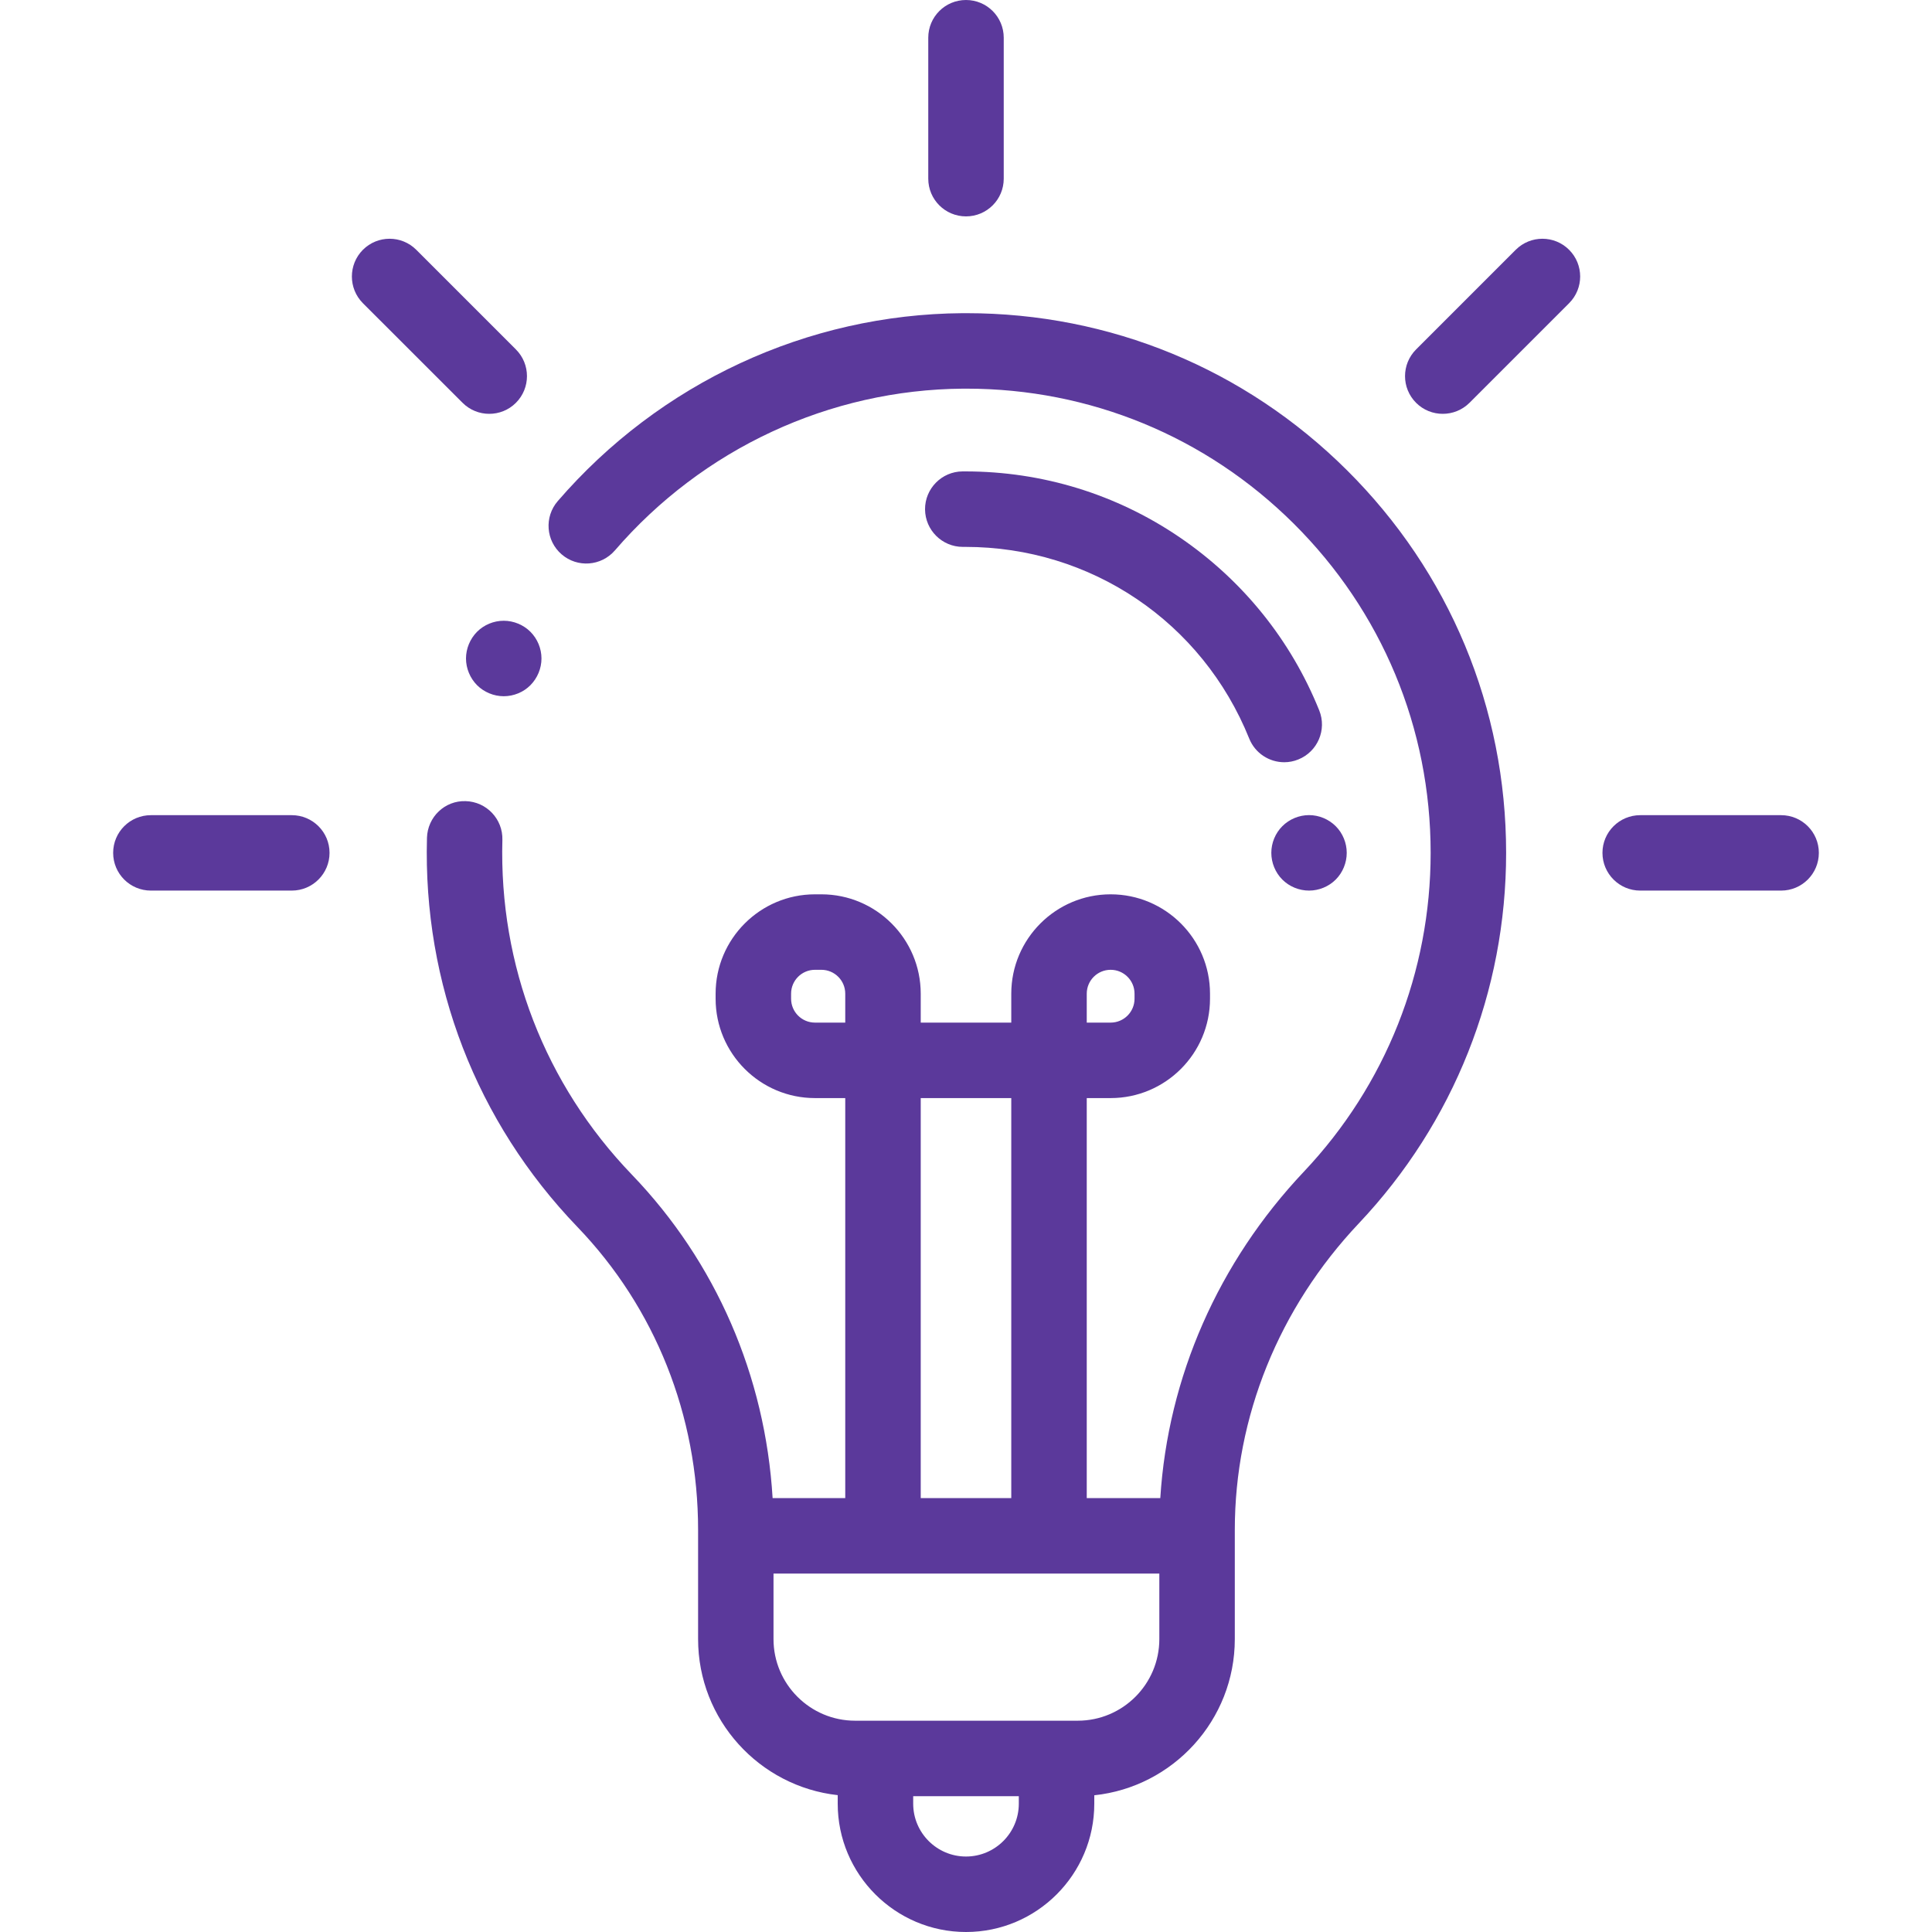 <svg viewBox="0 0 30 30" fill="none" xmlns="http://www.w3.org/2000/svg">
<g clip-path="url(#clip0)">
<path d="M20.911 7.297C19.329 5.726 17.235 4.863 15.007 4.863C14.987 4.863 14.967 4.863 14.946 4.863C12.537 4.88 10.246 5.944 8.66 7.782C8.449 8.027 8.476 8.397 8.721 8.608C8.966 8.82 9.336 8.792 9.548 8.547C10.912 6.966 12.883 6.05 14.955 6.035C14.972 6.035 14.99 6.035 15.007 6.035C16.923 6.035 18.725 6.777 20.086 8.128C21.459 9.492 22.215 11.308 22.215 13.243C22.215 15.091 21.517 16.849 20.248 18.192C18.916 19.602 18.135 21.386 18.017 23.262H16.875V17.051H17.246C18.097 17.051 18.789 16.359 18.789 15.508V15.43C18.789 14.579 18.097 13.887 17.246 13.887C16.395 13.887 15.703 14.579 15.703 15.43V15.879H14.297V15.43C14.297 14.579 13.605 13.887 12.754 13.887H12.655C11.804 13.887 11.112 14.579 11.112 15.43V15.508C11.112 16.359 11.804 17.051 12.655 17.051H13.125V23.262H11.997C11.883 21.365 11.117 19.597 9.811 18.239C8.462 16.837 7.748 14.991 7.801 13.042C7.81 12.719 7.555 12.449 7.231 12.44C6.906 12.429 6.639 12.687 6.63 13.01C6.568 15.275 7.398 17.421 8.966 19.052C10.174 20.308 10.84 21.979 10.84 23.757V23.848V25.452C10.84 26.705 11.79 27.74 13.008 27.875V28.008C13.008 29.106 13.902 30 15 30C16.099 30 16.992 29.106 16.992 28.008V27.877C18.216 27.748 19.174 26.71 19.174 25.452V23.848V23.757C19.174 22.002 19.858 20.311 21.1 18.996C22.575 17.435 23.387 15.392 23.387 13.243C23.387 10.994 22.508 8.882 20.911 7.297ZM16.875 15.43C16.875 15.225 17.041 15.059 17.246 15.059C17.451 15.059 17.617 15.225 17.617 15.43V15.508C17.617 15.713 17.451 15.879 17.246 15.879H16.875V15.43ZM14.297 17.051H15.703V23.262H14.297V17.051ZM12.655 15.879C12.45 15.879 12.284 15.713 12.284 15.508V15.43C12.284 15.225 12.45 15.059 12.655 15.059H12.754C12.959 15.059 13.125 15.225 13.125 15.43V15.879H12.655ZM15.82 28.008C15.82 28.46 15.452 28.828 15 28.828C14.548 28.828 14.18 28.46 14.18 28.008V27.891H15.82V28.008ZM18.002 25.452C18.002 26.151 17.434 26.719 16.735 26.719H16.406H13.594H13.278C12.58 26.719 12.011 26.151 12.011 25.452V24.434H18.002V25.452Z" fill="#5B399B"/>
<path d="M15 0C14.676 0 14.414 0.262 14.414 0.586V2.774C14.414 3.098 14.676 3.36 15 3.36C15.324 3.36 15.586 3.098 15.586 2.774V0.586C15.586 0.262 15.324 0 15 0Z" fill="#5B399B"/>
<path d="M27.657 12.658H25.469C25.146 12.658 24.883 12.92 24.883 13.243C24.883 13.567 25.146 13.829 25.469 13.829H27.657C27.981 13.829 28.243 13.567 28.243 13.243C28.243 12.92 27.981 12.658 27.657 12.658Z" fill="#5B399B"/>
<path d="M4.531 12.658H2.343C2.019 12.658 1.757 12.92 1.757 13.243C1.757 13.567 2.019 13.829 2.343 13.829H4.531C4.854 13.829 5.117 13.567 5.117 13.243C5.117 12.92 4.855 12.658 4.531 12.658Z" fill="#5B399B"/>
<path d="M8.011 5.426L6.464 3.879C6.235 3.65 5.864 3.65 5.635 3.879C5.407 4.108 5.407 4.479 5.635 4.708L7.183 6.255C7.297 6.369 7.447 6.426 7.597 6.426C7.747 6.426 7.897 6.369 8.011 6.255C8.24 6.026 8.24 5.655 8.011 5.426Z" fill="#5B399B"/>
<path d="M24.365 3.879C24.136 3.65 23.765 3.65 23.536 3.879L21.989 5.426C21.76 5.655 21.76 6.026 21.989 6.255C22.103 6.369 22.253 6.426 22.403 6.426C22.553 6.426 22.703 6.369 22.818 6.255L24.365 4.708C24.594 4.479 24.594 4.108 24.365 3.879Z" fill="#5B399B"/>
<path d="M20.485 11.031C20.046 9.941 19.299 9.014 18.326 8.349C17.34 7.675 16.187 7.32 14.989 7.32C14.975 7.32 14.96 7.32 14.946 7.32C14.623 7.322 14.362 7.587 14.364 7.91C14.367 8.232 14.629 8.492 14.95 8.492C14.951 8.492 14.953 8.492 14.954 8.492C14.966 8.492 14.977 8.492 14.989 8.492C16.94 8.492 18.668 9.657 19.398 11.469C19.49 11.697 19.709 11.836 19.942 11.836C20.015 11.836 20.089 11.822 20.16 11.793C20.46 11.672 20.606 11.331 20.485 11.031Z" fill="#5B399B"/>
<path d="M20.741 12.829C20.632 12.72 20.481 12.657 20.327 12.657C20.172 12.657 20.021 12.72 19.912 12.829C19.803 12.938 19.741 13.089 19.741 13.243C19.741 13.397 19.803 13.549 19.912 13.658C20.021 13.767 20.172 13.829 20.327 13.829C20.481 13.829 20.632 13.767 20.741 13.658C20.85 13.549 20.912 13.397 20.912 13.243C20.912 13.089 20.85 12.938 20.741 12.829Z" fill="#5B399B"/>
<path d="M8.236 9.81C8.128 9.702 7.976 9.639 7.822 9.639C7.668 9.639 7.517 9.701 7.408 9.81C7.299 9.92 7.236 10.071 7.236 10.225C7.236 10.379 7.299 10.53 7.408 10.64C7.517 10.748 7.668 10.811 7.822 10.811C7.976 10.811 8.128 10.749 8.236 10.64C8.345 10.53 8.408 10.379 8.408 10.225C8.408 10.071 8.346 9.92 8.236 9.81Z" fill="#5B399B"/>
</g>
<defs>
<clipPath id="clip0">
<rect width="30" height="30" fill="white"/>
</clipPath>
</defs>
</svg>
